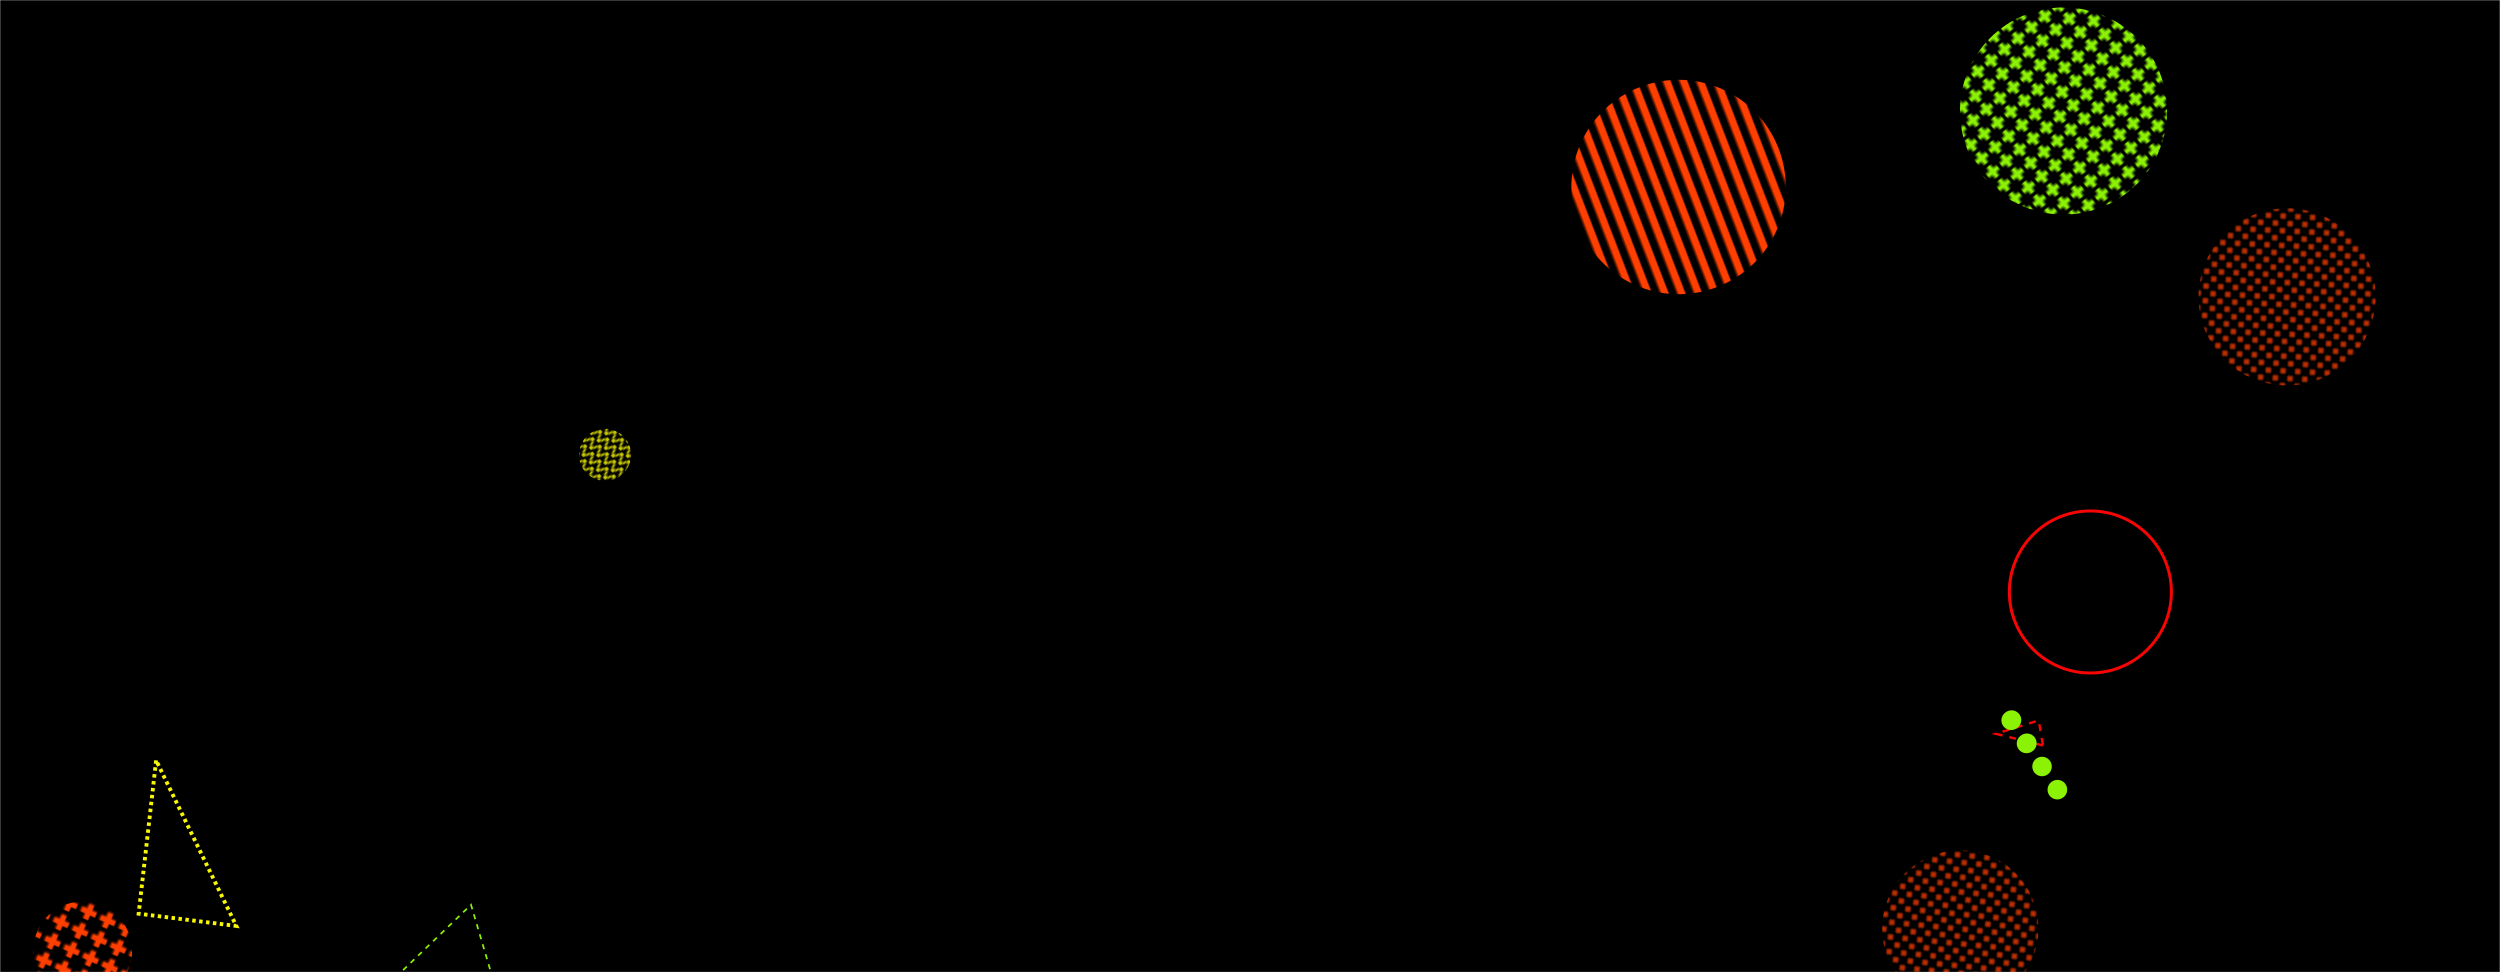 <svg xmlns="http://www.w3.org/2000/svg" version="1.1" xmlns:xlink="http://www.w3.org/1999/xlink" xmlns:svgjs="http://svgjs.com/svgjs" width="1440" height="560" preserveAspectRatio="none" viewBox="0 0 1440 560">
    <g mask="url(&quot;#SvgjsMask2911&quot;)" fill="none">
        <rect width="1440" height="560" x="0" y="0" fill="rgba(0, 0, 0, 1)"></rect>
        <rect width="238.56" height="238.56" clip-path="url(&quot;#SvgjsClipPath2912&quot;)" x="1069.32" y="-55.34" fill="url(#SvgjsPattern2913)" transform="rotate(320.52, 1188.6, 63.94)"></rect>
        <path d="M89.93 437.97 L79.86 526.29L136.109 533.344z" stroke="rgba(248, 248, 4, 1)" stroke-width="2.25" stroke-dasharray="2, 2"></path>
        <path d="M223.53 567.11 L271.3 521.13L290.904 587.609z" stroke="rgba(139, 242, 5, 1)" stroke-width="1" stroke-dasharray="3, 3"></path>
        <rect width="113.8" height="113.8" clip-path="url(&quot;#SvgjsClipPath2914&quot;)" x="-9.29" y="490.82" fill="url(#SvgjsPattern2915)" transform="rotate(204.16, 47.61, 547.72)"></rect>
        <rect width="246.96" height="246.96" clip-path="url(&quot;#SvgjsClipPath2916&quot;)" x="843.38" y="-15.76" fill="url(#SvgjsPattern2917)" transform="rotate(68.93, 966.86, 107.72)"></rect>
        <circle r="46.667" cx="1204.06" cy="340.98" stroke="rgba(248, 4, 4, 1)" stroke-width="1.73"></circle>
        <rect width="180" height="180" clip-path="url(&quot;#SvgjsClipPath2918&quot;)" x="1039.14" y="444.83" fill="url(#SvgjsPattern2919)" transform="rotate(320.47, 1129.14, 534.83)"></rect>
        <path d="M0 0 " fill="rgba(248, 248, 4, 1)"></path>
        <rect width="204" height="204" clip-path="url(&quot;#SvgjsClipPath2920&quot;)" x="1215.35" y="69.01" fill="url(#SvgjsPattern2921)" transform="rotate(317.76, 1317.35, 171.01)"></rect>
        <rect width="60" height="60" clip-path="url(&quot;#SvgjsClipPath2922&quot;)" x="318.52" y="231.97" fill="url(#SvgjsPattern2923)" transform="rotate(226.3, 348.52, 261.97)"></rect>
        <path d="M1176.77 429.4 L1149.62 422.66L1174.258 414.967z" stroke="rgba(248, 4, 4, 1)" stroke-width="1.38" stroke-dasharray="4, 4"></path>
        <path d="M1155.44 410.17a5.6 5.6 0 1 0 6.19 9.33 5.6 5.6 0 1 0-6.19-9.33zM1164.28 423.51a5.6 5.6 0 1 0 6.19 9.33 5.6 5.6 0 1 0-6.19-9.33zM1173.12 436.84a5.6 5.6 0 1 0 6.19 9.34 5.6 5.6 0 1 0-6.19-9.34zM1181.96 450.18a5.6 5.6 0 1 0 6.18 9.34 5.6 5.6 0 1 0-6.18-9.34z" fill="rgba(139, 242, 5, 1)"></path>
    </g>
    <defs>
        <mask id="SvgjsMask2911">
            <rect width="1440" height="560" fill="#ffffff"></rect>
        </mask>
        <pattern x="0" y="0" width="9.94" height="9.94" patternUnits="userSpaceOnUse" id="SvgjsPattern2913">
            <path d="M4.97 1L4.97 8.94M1 4.97L8.94 4.97" stroke="rgba(139, 242, 5, 1)" fill="none" stroke-width="2.89"></path>
        </pattern>
        <clipPath id="SvgjsClipPath2912">
            <circle r="59.64" cx="1188.6" cy="63.94"></circle>
        </clipPath>
        <pattern x="0" y="0" width="11.38" height="11.38" patternUnits="userSpaceOnUse" id="SvgjsPattern2915">
            <path d="M5.69 1L5.69 10.38M1 5.69L10.38 5.69" stroke="rgba(255, 63, 0, 1)" fill="none" stroke-width="3.3"></path>
        </pattern>
        <clipPath id="SvgjsClipPath2914">
            <circle r="28.45" cx="47.61" cy="547.72"></circle>
        </clipPath>
        <pattern x="0" y="0" width="246.96" height="8.82" patternUnits="userSpaceOnUse" id="SvgjsPattern2917">
            <rect width="246.96" height="4.41" x="0" y="0" fill="rgba(255, 63, 0, 1)"></rect>
            <rect width="246.96" height="4.41" x="0" y="4.41" fill="rgba(0, 0, 0, 0)"></rect>
        </pattern>
        <clipPath id="SvgjsClipPath2916">
            <circle r="61.74" cx="966.86" cy="107.72"></circle>
        </clipPath>
        <pattern x="0" y="0" width="6" height="6" patternUnits="userSpaceOnUse" id="SvgjsPattern2919">
            <path d="M3 1L3 5M1 3L5 3" stroke="rgba(255, 63, 0, 1)" fill="none" stroke-width="1"></path>
        </pattern>
        <clipPath id="SvgjsClipPath2918">
            <circle r="45" cx="1129.14" cy="534.83"></circle>
        </clipPath>
        <pattern x="0" y="0" width="6" height="6" patternUnits="userSpaceOnUse" id="SvgjsPattern2921">
            <path d="M3 1L3 5M1 3L5 3" stroke="rgba(255, 63, 0, 1)" fill="none" stroke-width="1"></path>
        </pattern>
        <clipPath id="SvgjsClipPath2920">
            <circle r="51" cx="1317.35" cy="171.01"></circle>
        </clipPath>
        <pattern x="0" y="0" width="6" height="6" patternUnits="userSpaceOnUse" id="SvgjsPattern2923">
            <path d="M0 6L3 0L6 6" stroke="rgba(248, 248, 4, 1)" fill="none"></path>
        </pattern>
        <clipPath id="SvgjsClipPath2922">
            <circle r="15" cx="348.52" cy="261.97"></circle>
        </clipPath>
    </defs>
</svg>